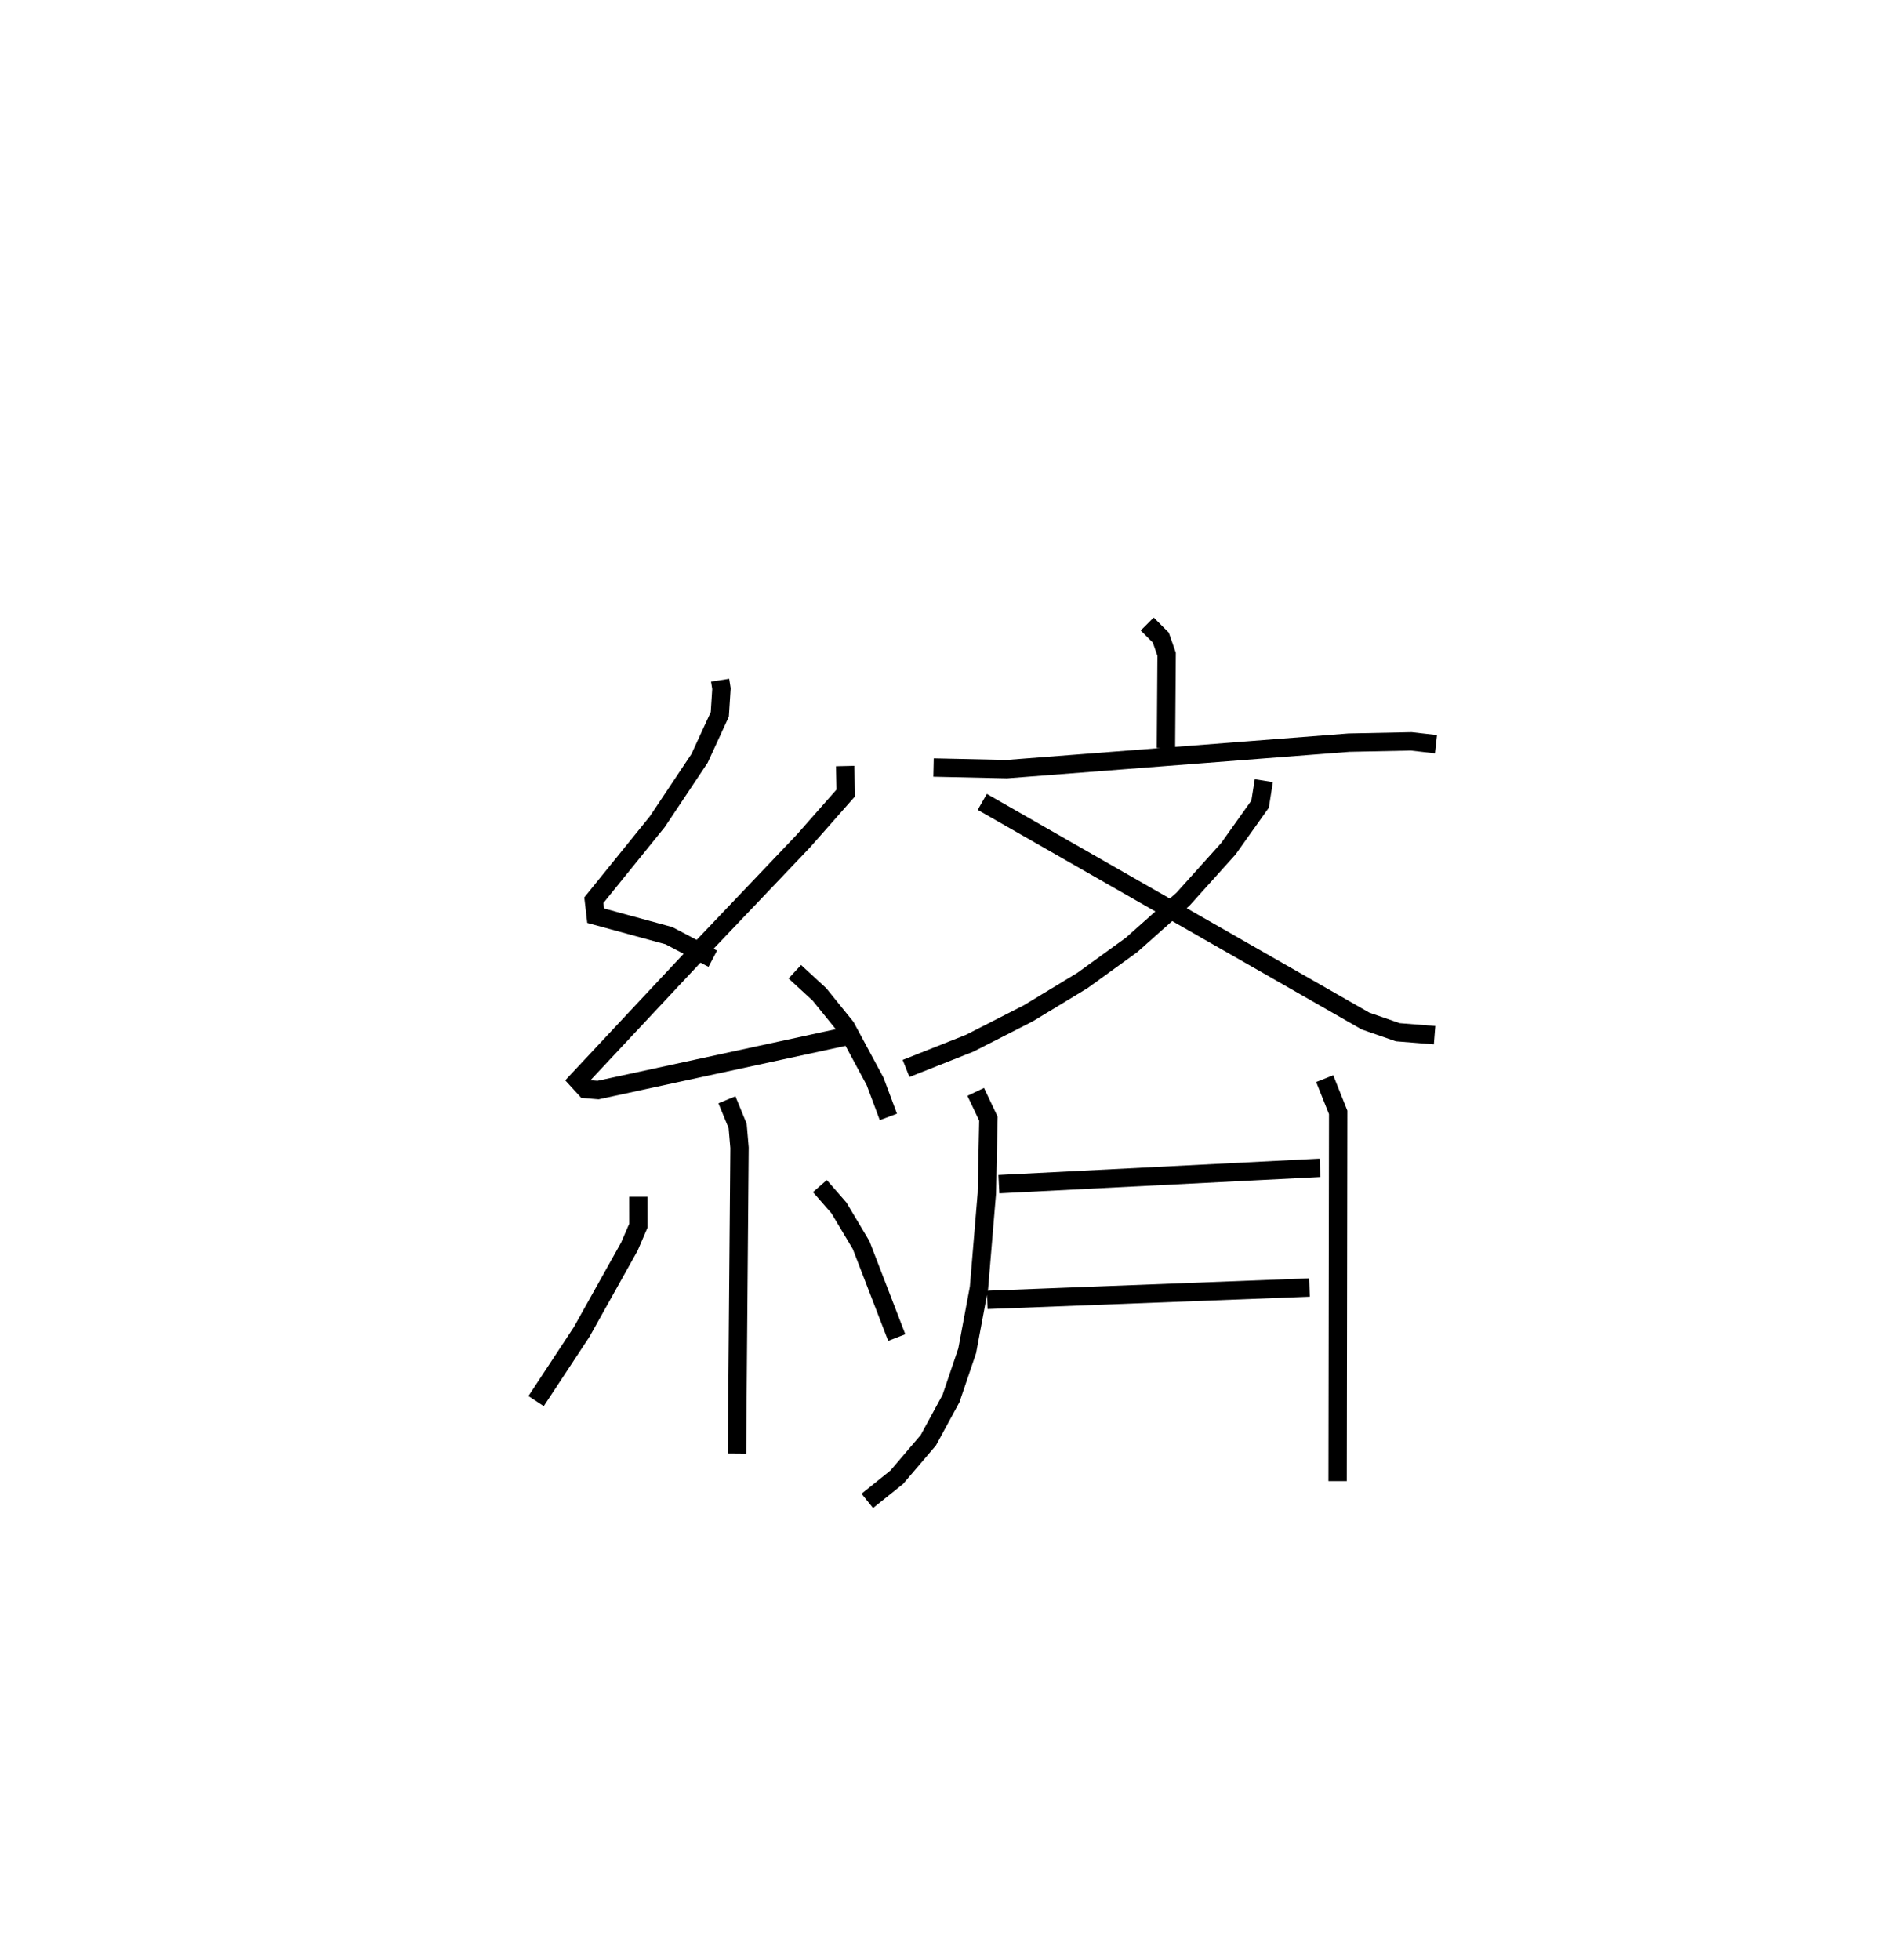 <?xml version="1.0" encoding="utf-8" ?>
<svg baseProfile="full" height="106.716" version="1.1" width="103.203" xmlns="http://www.w3.org/2000/svg" xmlns:ev="http://www.w3.org/2001/xml-events" xmlns:xlink="http://www.w3.org/1999/xlink"><defs /><rect fill="white" height="106.716" width="103.203" x="0" y="0" /><path d="M25,25 m0.0,0.0 m14.219,12.033 l0.072,0.461 -0.09,1.401 l-1.104,2.397 -2.301,3.448 l-3.454,4.27 0.098,0.845 l3.99,1.088 2.388,1.254 m7.209,-10.491 l0.035,1.467 -2.303,2.612 l-5.618,5.903 -6.677,7.134 l0.43,0.471 0.676,0.056 l13.432,-2.908 m-2.715,-3.535 l1.343,1.237 1.435,1.773 l1.593,2.959 0.724,1.935 m-8.793,-0.931 l0.584,1.422 0.102,1.187 l-0.139,16.645 m-5.369,-13.974 l0.002,1.568 -0.492,1.141 l-2.596,4.644 -2.485,3.771 m15.456,-11.707 l1.037,1.188 1.207,2.022 l1.942,5.037 m13.64,-38.848 l0.741,0.743 0.316,0.903 l-0.037,5.106 m-12.656,1.061 l3.986,0.088 18.635,-1.443 l3.391,-0.069 1.351,0.153 m-9.377,1.986 l-0.203,1.278 -1.727,2.428 l-2.466,2.741 -2.81,2.499 l-2.674,1.935 -2.947,1.786 l-3.185,1.625 -3.472,1.377 m4.151,-14.513 l20.875,11.933 1.753,0.608 l2.005,0.159 m-24.99,3.089 l0.692,1.458 -0.086,4.064 l-0.428,5.138 -0.642,3.435 l-0.883,2.601 -1.234,2.269 l-1.72,2.015 -1.604,1.286 m7.166,-17.242 l17.489,-0.891 m-18.125,7.192 l17.551,-0.675 m0.83,-11.372 l0.733,1.838 -0.031,20.075 " fill="none" stroke="black" stroke-width="1" /></svg>